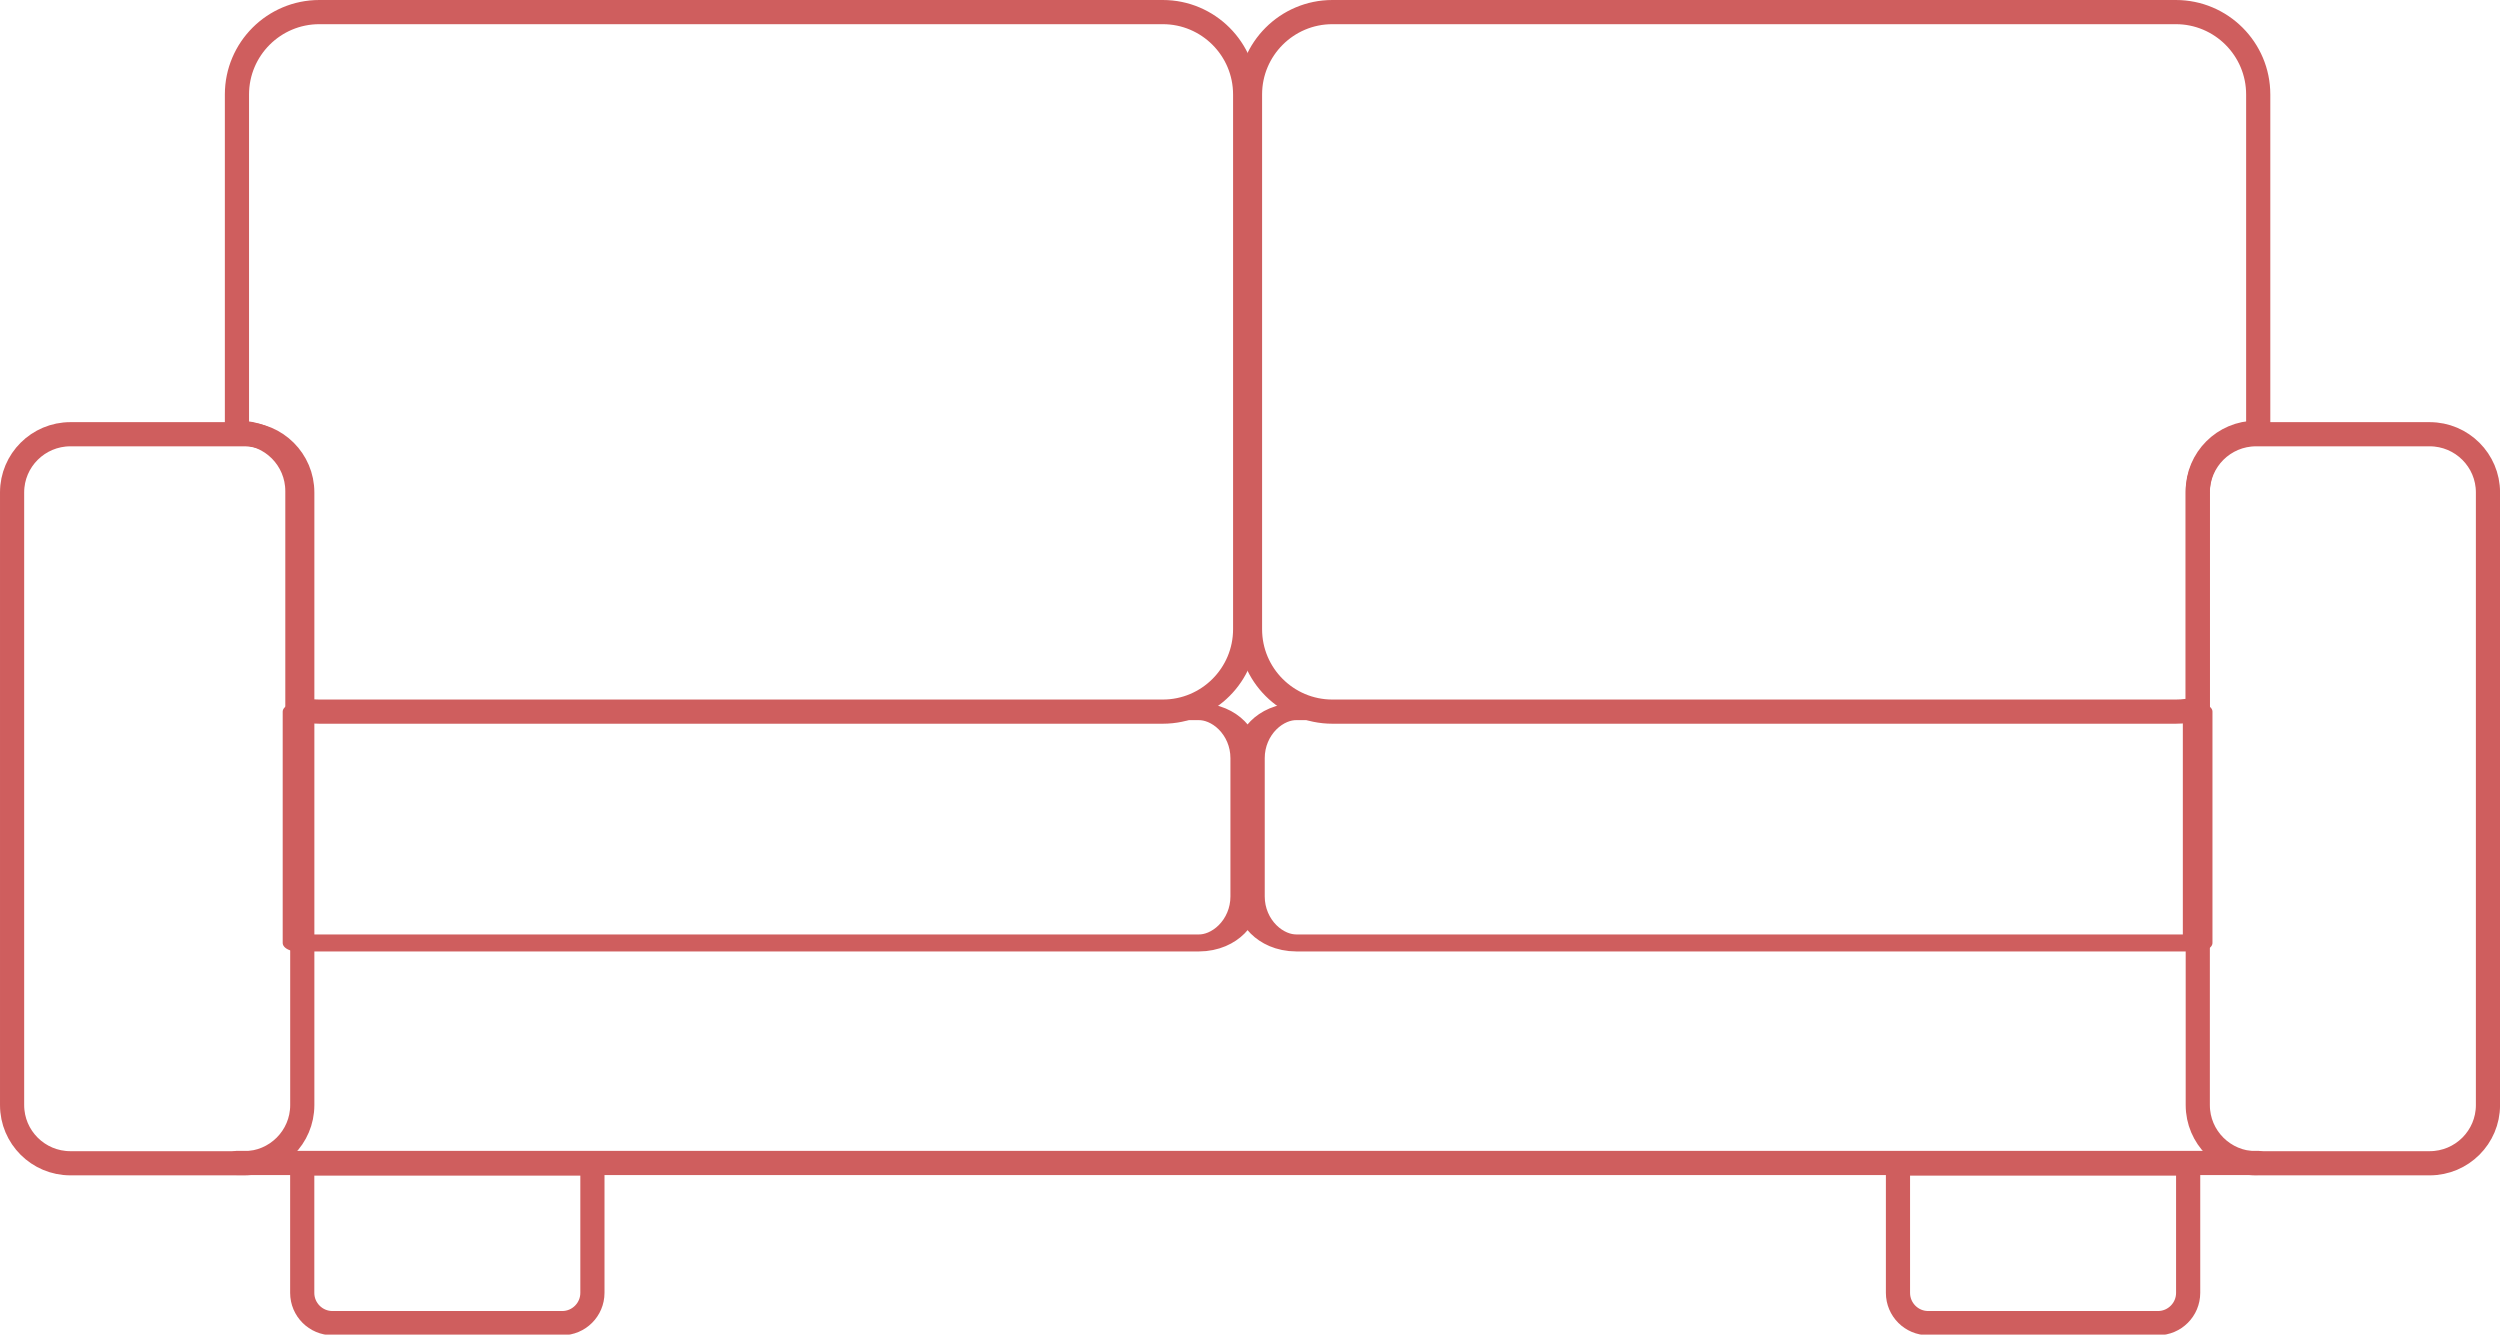 <?xml version="1.0" encoding="UTF-8" standalone="no"?>
<!DOCTYPE svg PUBLIC "-//W3C//DTD SVG 1.1//EN" "http://www.w3.org/Graphics/SVG/1.1/DTD/svg11.dtd">
<svg width="100%" height="100%" viewBox="0 0 517 276" version="1.1" xmlns="http://www.w3.org/2000/svg" xmlns:xlink="http://www.w3.org/1999/xlink" xml:space="preserve" xmlns:serif="http://www.serif.com/" style="fill-rule:evenodd;clip-rule:evenodd;stroke-linecap:round;stroke-linejoin:round;stroke-miterlimit:1.5;">
    <g transform="matrix(1,0,0,1,2.5,-117.5)">
        <g transform="matrix(-5.12486e-17,-0.837,1.459,-8.93427e-17,-50.406,314.883)">
            <path d="M60,344.332L2.847,344.332L2.847,216.584C2.847,212.95 7.991,210 14.326,210L48.521,210C54.857,210 60,212.95 60,216.584L60,344.332Z" style="fill:none;stroke:rgb(207,94,94);stroke-width:4.2px;"/>
        </g>
        <g transform="matrix(5.12486e-17,0.837,-1.459,8.93427e-17,561.406,262.283)">
            <path d="M60,344.332L2.847,344.332L2.847,216.584C2.847,212.95 7.991,210 14.326,210L48.521,210C54.857,210 60,212.95 60,216.584L60,344.332Z" style="fill:none;stroke:rgb(207,94,94);stroke-width:4.2px;"/>
        </g>
        <path d="M46.5,358L464.5,358" style="fill:none;stroke:rgb(207,94,94);stroke-width:5px;"/>
        <path d="M452,264.054C450.555,264.453 449.033,264.666 447.462,264.666L273.038,264.666C263.635,264.666 256,257.031 256,247.628L256,137.038C256,127.635 263.635,120 273.038,120L447.462,120C456.865,120 464.5,127.635 464.5,137.038L464.5,207L464.051,207C457.4,207 452,212.4 452,219.051L452,264.054Z" style="fill:none;stroke:rgb(207,94,94);stroke-width:5px;"/>
        <g transform="matrix(-1,0,0,1,511,0)">
            <path d="M452,264.054C450.555,264.453 449.033,264.666 447.462,264.666L273.038,264.666C263.635,264.666 256,257.031 256,247.628L256,137.038C256,127.635 263.635,120 273.038,120L447.462,120C456.865,120 464.5,127.635 464.5,137.038L464.5,207L464.051,207C457.4,207 452,212.4 452,219.051L452,264.054Z" style="fill:none;stroke:rgb(207,94,94);stroke-width:5px;"/>
        </g>
        <g transform="matrix(1.05,0,0,1.05,449.011,-13.2)">
            <path d="M2.847,342.125L2.847,221.459C2.847,215.134 7.991,210 14.326,210L48.521,210C54.857,210 60,215.134 60,221.459L60,342.125C60,348.45 54.857,353.584 48.521,353.584L14.326,353.584C7.991,353.584 2.847,348.45 2.847,342.125Z" style="fill:none;stroke:rgb(207,94,94);stroke-width:4.76px;"/>
        </g>
        <g transform="matrix(1.05,0,0,1.05,-2.989,-13.2)">
            <path d="M2.847,342.125L2.847,221.459C2.847,215.134 7.991,210 14.326,210L48.521,210C54.857,210 60,215.134 60,221.459L60,342.125C60,348.45 54.857,353.584 48.521,353.584L14.326,353.584C7.991,353.584 2.847,348.45 2.847,342.125Z" style="fill:none;stroke:rgb(207,94,94);stroke-width:4.76px;"/>
        </g>
        <g transform="matrix(1.05,0,0,1.052,387.011,19.154)">
            <path d="M60,322.205L60,347.635C60,350.918 57.33,353.584 54.041,353.584L8.807,353.584C5.518,353.584 2.847,350.918 2.847,347.635L2.847,322.205L60,322.205Z" style="fill:none;stroke:rgb(207,94,94);stroke-width:4.76px;"/>
        </g>
        <g transform="matrix(1.05,0,0,1.052,57.011,19.154)">
            <path d="M60,322.205L60,347.635C60,350.918 57.33,353.584 54.041,353.584L8.807,353.584C5.518,353.584 2.847,350.918 2.847,347.635L2.847,322.205L60,322.205Z" style="fill:none;stroke:rgb(207,94,94);stroke-width:4.76px;"/>
        </g>
    </g>
</svg>
